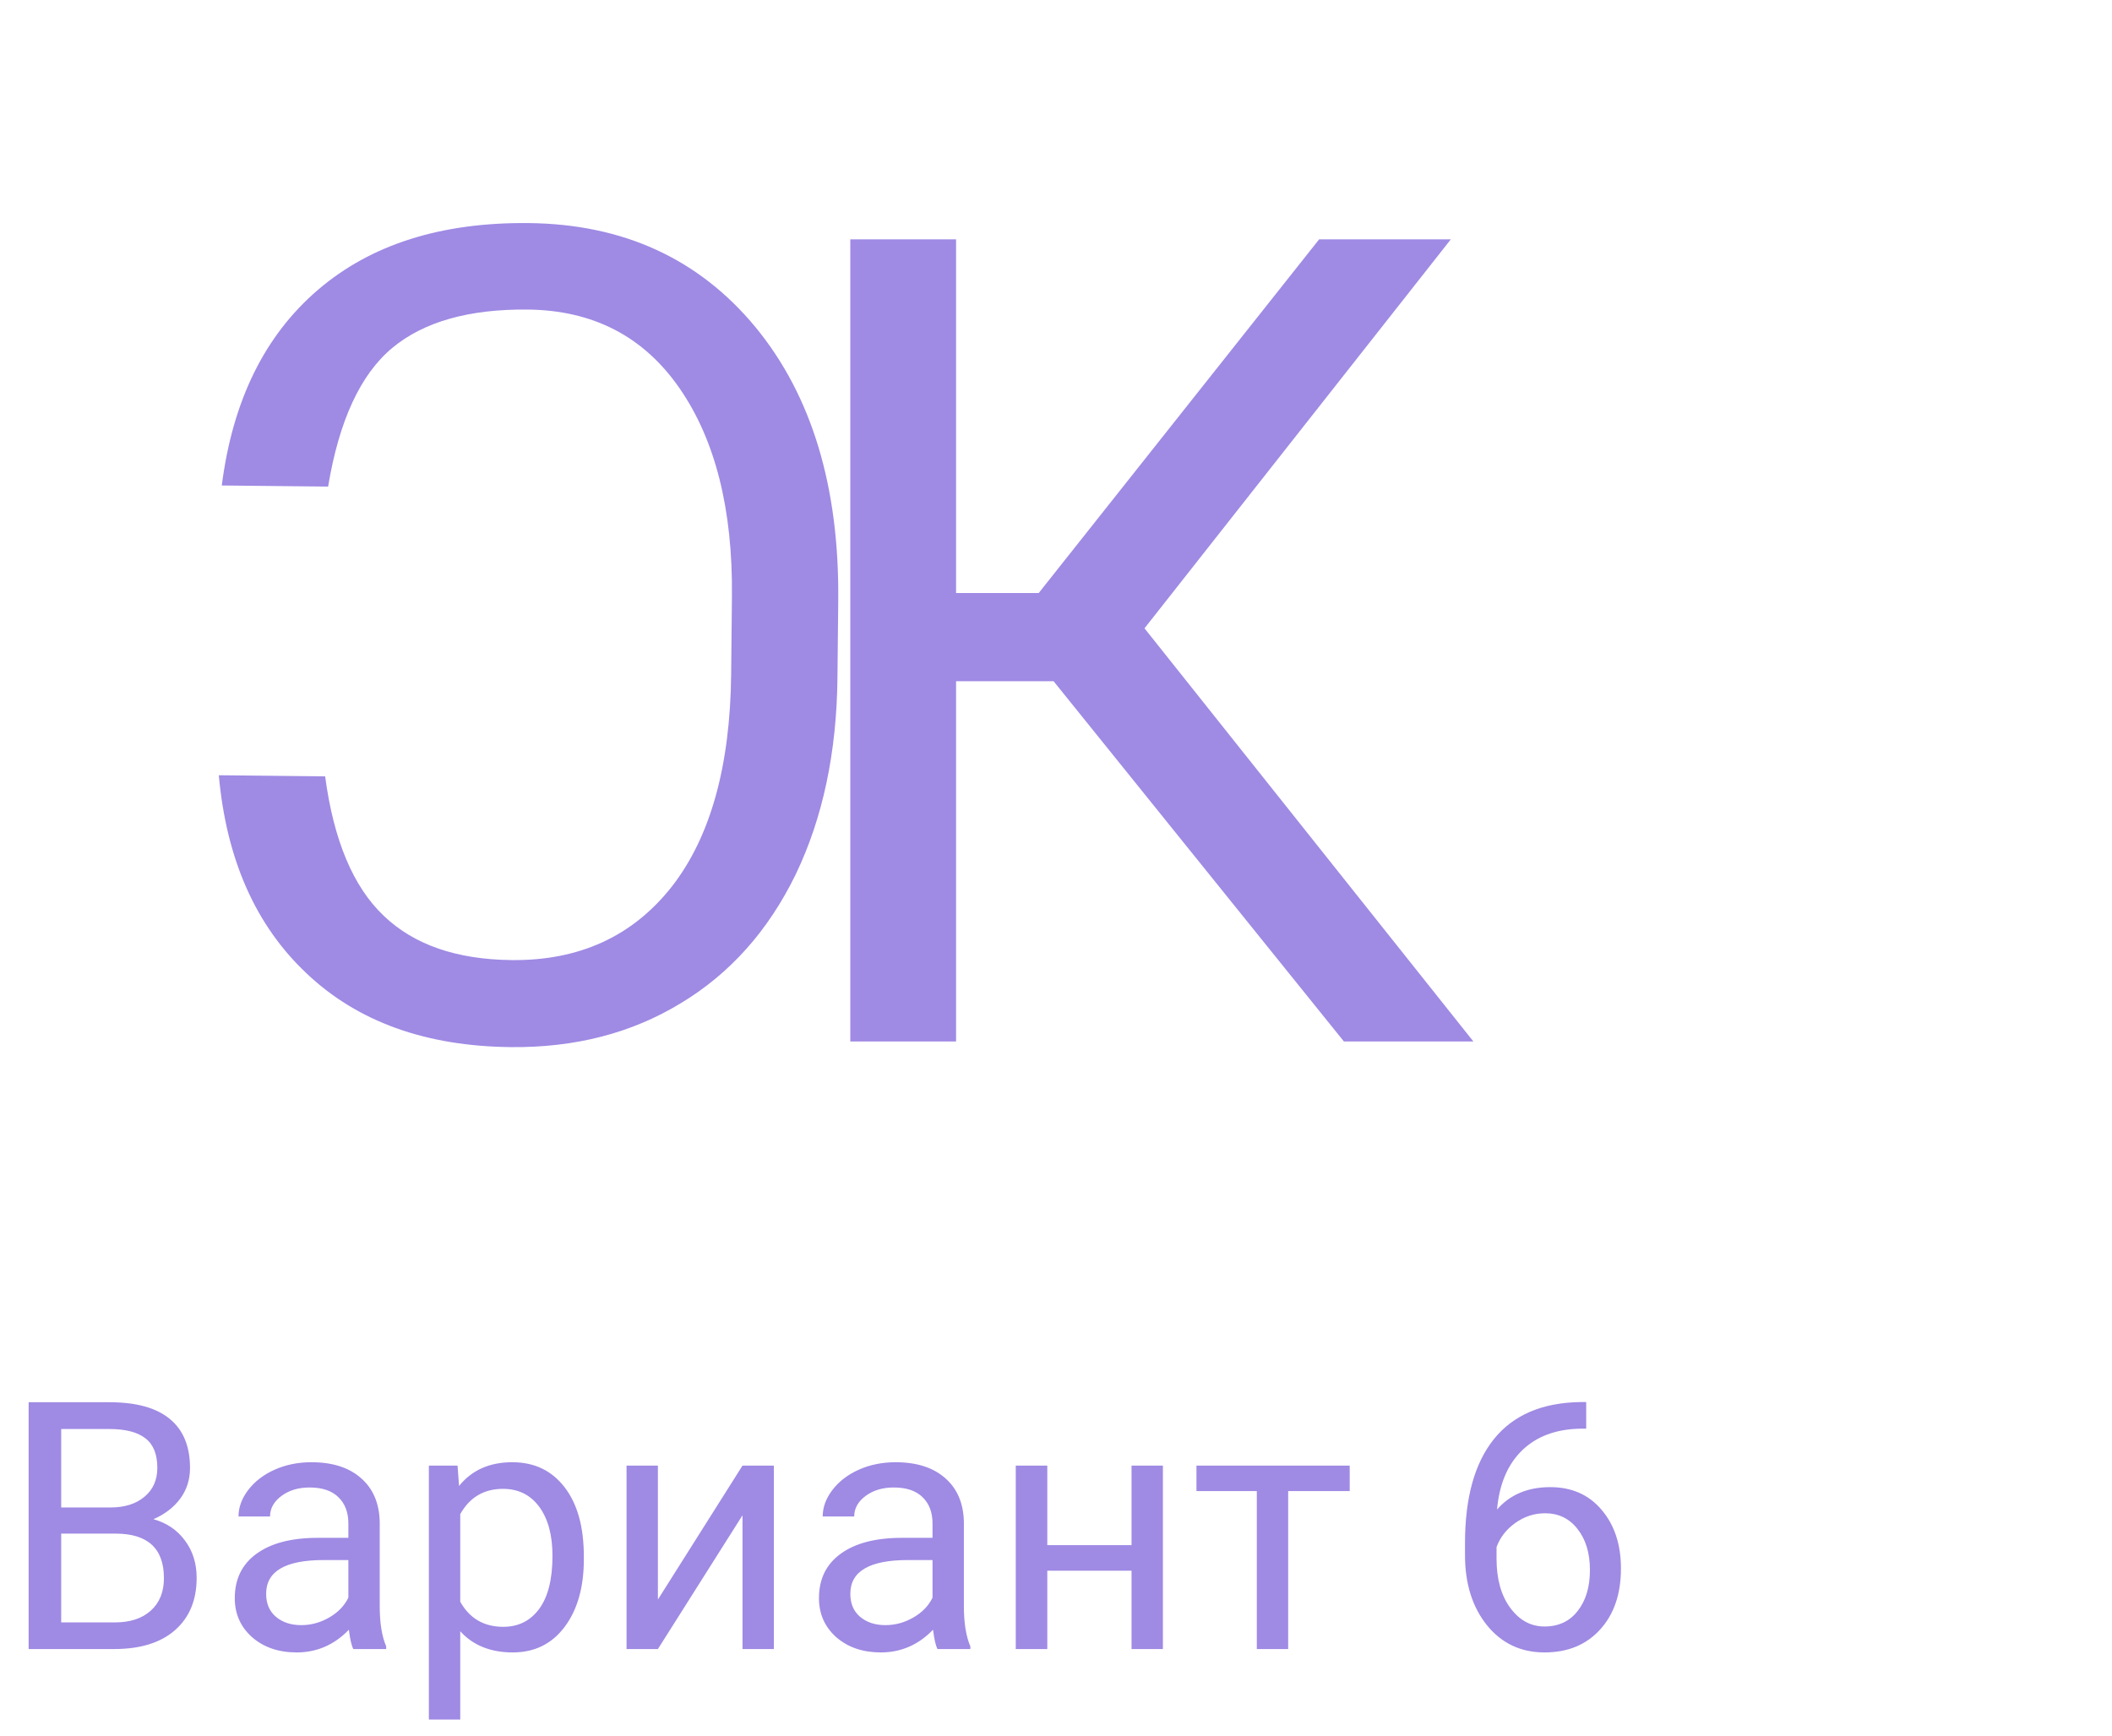 <svg width="73" height="60" viewBox="0 0 73 60" fill="none" xmlns="http://www.w3.org/2000/svg">
<path d="M0.99 57V48.469H3.779C4.705 48.469 5.4 48.66 5.865 49.043C6.334 49.426 6.568 49.992 6.568 50.742C6.568 51.141 6.455 51.494 6.229 51.803C6.002 52.107 5.693 52.344 5.303 52.512C5.764 52.641 6.127 52.887 6.393 53.25C6.662 53.609 6.797 54.039 6.797 54.539C6.797 55.305 6.549 55.906 6.053 56.344C5.557 56.781 4.855 57 3.949 57H0.99ZM2.115 53.01V56.08H3.973C4.496 56.08 4.908 55.945 5.209 55.676C5.514 55.402 5.666 55.027 5.666 54.551C5.666 53.523 5.107 53.01 3.99 53.01H2.115ZM2.115 52.107H3.814C4.307 52.107 4.699 51.984 4.992 51.738C5.289 51.492 5.438 51.158 5.438 50.736C5.438 50.268 5.301 49.928 5.027 49.717C4.754 49.502 4.338 49.395 3.779 49.395H2.115V52.107ZM12.211 57C12.148 56.875 12.098 56.652 12.059 56.332C11.555 56.855 10.953 57.117 10.254 57.117C9.629 57.117 9.115 56.941 8.713 56.59C8.314 56.234 8.115 55.785 8.115 55.242C8.115 54.582 8.365 54.07 8.865 53.707C9.369 53.34 10.076 53.156 10.986 53.156H12.041V52.658C12.041 52.279 11.928 51.978 11.701 51.756C11.475 51.529 11.141 51.416 10.699 51.416C10.312 51.416 9.988 51.514 9.727 51.709C9.465 51.904 9.334 52.141 9.334 52.418H8.244C8.244 52.102 8.355 51.797 8.578 51.504C8.805 51.207 9.109 50.973 9.492 50.801C9.879 50.629 10.303 50.543 10.764 50.543C11.494 50.543 12.066 50.727 12.48 51.094C12.895 51.457 13.109 51.959 13.125 52.6V55.518C13.125 56.1 13.199 56.562 13.348 56.906V57H12.211ZM10.412 56.174C10.752 56.174 11.074 56.086 11.379 55.91C11.684 55.734 11.904 55.506 12.041 55.225V53.924H11.191C9.863 53.924 9.199 54.312 9.199 55.09C9.199 55.43 9.312 55.695 9.539 55.887C9.766 56.078 10.057 56.174 10.412 56.174ZM20.18 53.9C20.18 54.865 19.959 55.643 19.518 56.232C19.076 56.822 18.479 57.117 17.725 57.117C16.955 57.117 16.35 56.873 15.908 56.385V59.438H14.824V50.66H15.815L15.867 51.363C16.309 50.816 16.922 50.543 17.707 50.543C18.469 50.543 19.07 50.83 19.512 51.404C19.957 51.978 20.18 52.777 20.18 53.801V53.9ZM19.096 53.777C19.096 53.062 18.943 52.498 18.639 52.084C18.334 51.67 17.916 51.463 17.385 51.463C16.729 51.463 16.236 51.754 15.908 52.336V55.365C16.232 55.943 16.729 56.232 17.396 56.232C17.916 56.232 18.328 56.027 18.633 55.617C18.941 55.203 19.096 54.59 19.096 53.777ZM25.664 50.66H26.748V57H25.664V52.377L22.74 57H21.656V50.66H22.74V55.289L25.664 50.66ZM32.402 57C32.34 56.875 32.289 56.652 32.25 56.332C31.746 56.855 31.145 57.117 30.445 57.117C29.82 57.117 29.307 56.941 28.904 56.59C28.506 56.234 28.307 55.785 28.307 55.242C28.307 54.582 28.557 54.07 29.057 53.707C29.561 53.34 30.268 53.156 31.178 53.156H32.232V52.658C32.232 52.279 32.119 51.978 31.893 51.756C31.666 51.529 31.332 51.416 30.891 51.416C30.504 51.416 30.18 51.514 29.918 51.709C29.656 51.904 29.525 52.141 29.525 52.418H28.436C28.436 52.102 28.547 51.797 28.77 51.504C28.996 51.207 29.301 50.973 29.684 50.801C30.07 50.629 30.494 50.543 30.955 50.543C31.686 50.543 32.258 50.727 32.672 51.094C33.086 51.457 33.301 51.959 33.316 52.6V55.518C33.316 56.1 33.391 56.562 33.539 56.906V57H32.402ZM30.604 56.174C30.943 56.174 31.266 56.086 31.57 55.91C31.875 55.734 32.096 55.506 32.232 55.225V53.924H31.383C30.055 53.924 29.391 54.312 29.391 55.09C29.391 55.43 29.504 55.695 29.73 55.887C29.957 56.078 30.248 56.174 30.604 56.174ZM40.195 57H39.111V54.293H36.199V57H35.109V50.66H36.199V53.408H39.111V50.66H40.195V57ZM46.652 51.539H44.525V57H43.441V51.539H41.355V50.66H46.652V51.539ZM54.826 48.463V49.383H54.627C53.783 49.398 53.111 49.648 52.611 50.133C52.111 50.617 51.822 51.299 51.744 52.178C52.193 51.662 52.807 51.404 53.584 51.404C54.326 51.404 54.918 51.666 55.359 52.189C55.805 52.713 56.027 53.389 56.027 54.217C56.027 55.096 55.787 55.799 55.307 56.326C54.83 56.853 54.19 57.117 53.385 57.117C52.568 57.117 51.906 56.805 51.398 56.18C50.891 55.551 50.637 54.742 50.637 53.754V53.338C50.637 51.768 50.971 50.568 51.639 49.74C52.31 48.908 53.309 48.482 54.633 48.463H54.826ZM53.402 52.307C53.031 52.307 52.69 52.418 52.377 52.641C52.065 52.863 51.848 53.143 51.727 53.478V53.877C51.727 54.58 51.885 55.147 52.201 55.576C52.518 56.006 52.912 56.221 53.385 56.221C53.873 56.221 54.256 56.041 54.533 55.682C54.815 55.322 54.955 54.852 54.955 54.27C54.955 53.684 54.812 53.211 54.527 52.852C54.246 52.488 53.871 52.307 53.402 52.307Z" fill="#9F8AE4"/>
<path d="M36.416 23.546H33.046V36H29.39V8.273H33.046V20.499H35.902L45.595 8.273H50.147L39.559 21.718L50.927 36H46.452L36.416 23.546Z" fill="#9F8AE4"/>
<path d="M7.666 16.781C8.039 13.852 9.147 11.597 10.992 10.017C12.823 8.448 15.25 7.68 18.271 7.711C21.546 7.744 24.162 8.946 26.118 11.314C28.062 13.683 29.014 16.835 28.973 20.77L28.946 23.436C28.919 26.013 28.439 28.275 27.505 30.22C26.558 32.166 25.235 33.65 23.536 34.674C21.837 35.71 19.877 36.217 17.655 36.194C14.71 36.164 12.357 35.315 10.597 33.646C8.837 31.99 7.825 29.707 7.563 26.797L11.238 26.835C11.533 29.047 12.208 30.654 13.264 31.655C14.308 32.656 15.782 33.166 17.686 33.186C20.022 33.21 21.865 32.365 23.216 30.652C24.554 28.939 25.239 26.49 25.272 23.303L25.299 20.619C25.33 17.61 24.726 15.21 23.488 13.42C22.249 11.63 20.5 10.723 18.24 10.7C16.209 10.68 14.649 11.121 13.561 12.024C12.46 12.939 11.72 14.537 11.341 16.819L7.666 16.781Z" fill="#9F8AE4"/>
</svg>
